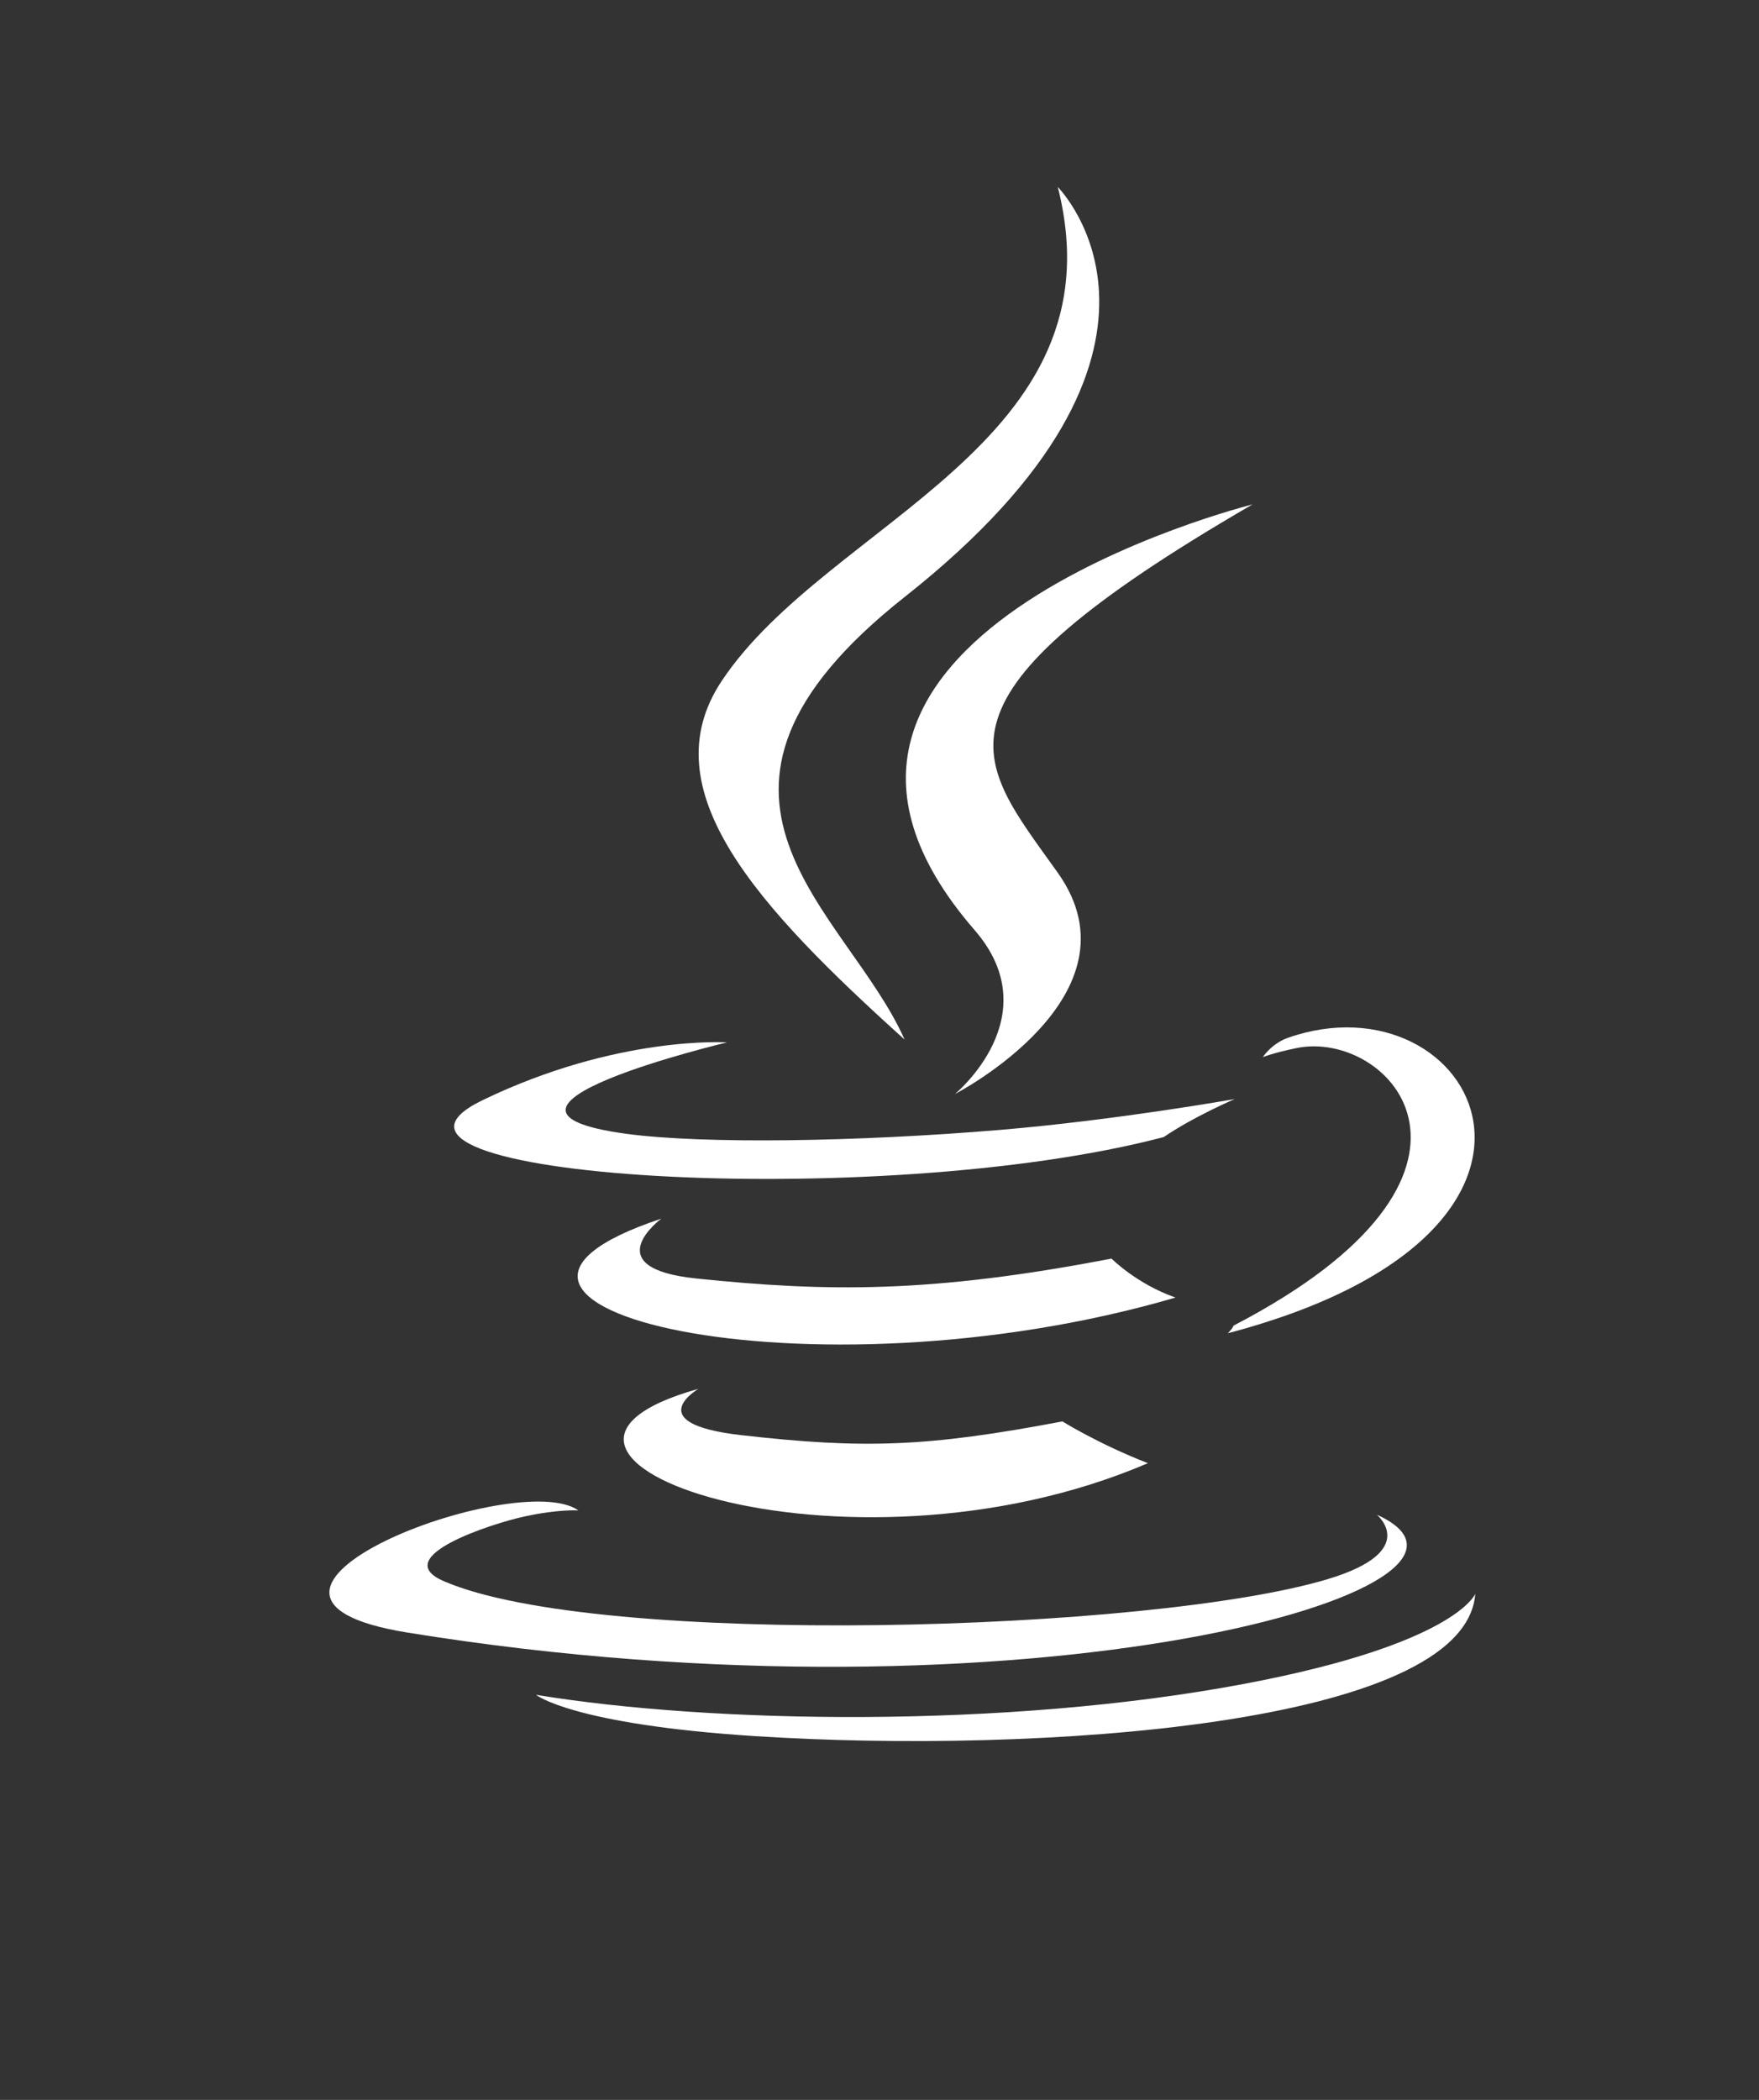 <svg width="31" height="37" viewBox="0 0 31 37" fill="none" xmlns="http://www.w3.org/2000/svg">
<rect x="0" y="0" width="31" height="37" fill="#333333" stroke="none"/>
<g clip-path="url(#clip0_3_131)">
<path d="M12.309 24.471C12.309 24.471 11.263 25.08 13.054 25.286C15.224 25.533 16.333 25.498 18.724 25.045C18.724 25.045 19.352 25.439 20.23 25.781C14.87 28.078 8.099 25.648 12.309 24.471Z" fill="white"/>
<path d="M11.654 21.473C11.654 21.473 10.48 22.342 12.273 22.527C14.591 22.767 16.421 22.786 19.589 22.176C19.589 22.176 20.027 22.62 20.716 22.863C14.235 24.758 7.016 23.013 11.654 21.473Z" fill="white"/>
<path d="M17.176 16.388C18.497 17.909 16.829 19.277 16.829 19.277C16.829 19.277 20.183 17.546 18.642 15.378C17.204 13.356 16.101 12.351 22.073 8.888C22.073 8.888 12.699 11.229 17.176 16.388Z" fill="white"/>
<path d="M24.265 26.689C24.265 26.689 25.04 27.327 23.413 27.82C20.319 28.758 10.535 29.041 7.817 27.858C6.84 27.433 8.672 26.843 9.248 26.719C9.85 26.589 10.193 26.613 10.193 26.613C9.106 25.848 3.17 28.116 7.178 28.765C18.107 30.538 27.1 27.967 24.265 26.689Z" fill="white"/>
<path d="M12.812 18.367C12.812 18.367 7.836 19.549 11.05 19.979C12.407 20.16 15.113 20.119 17.633 19.908C19.692 19.734 21.76 19.365 21.76 19.365C21.76 19.365 21.034 19.676 20.509 20.035C15.455 21.364 5.692 20.745 8.503 19.386C10.88 18.237 12.812 18.367 12.812 18.367Z" fill="white"/>
<path d="M21.74 23.357C26.877 20.688 24.502 18.122 22.844 18.468C22.438 18.552 22.256 18.626 22.256 18.626C22.256 18.626 22.407 18.39 22.695 18.287C25.975 17.134 28.498 21.688 21.637 23.492C21.637 23.492 21.716 23.421 21.74 23.357Z" fill="white"/>
<path d="M18.642 3.295C18.642 3.295 21.488 6.141 15.944 10.518C11.499 14.028 14.93 16.03 15.942 18.317C13.347 15.976 11.443 13.915 12.72 11.997C14.596 9.181 19.79 7.816 18.642 3.295Z" fill="white"/>
<path d="M13.317 30.591C18.248 30.907 25.821 30.416 26 28.083C26 28.083 25.655 28.967 21.925 29.67C17.716 30.462 12.525 30.369 9.446 29.862C9.446 29.862 10.076 30.383 13.317 30.591Z" fill="white"/>
</g>
<defs>
<clipPath id="clip0_3_131">
<rect width="31" height="37" fill="white"/>
</clipPath>
</defs>
</svg>
